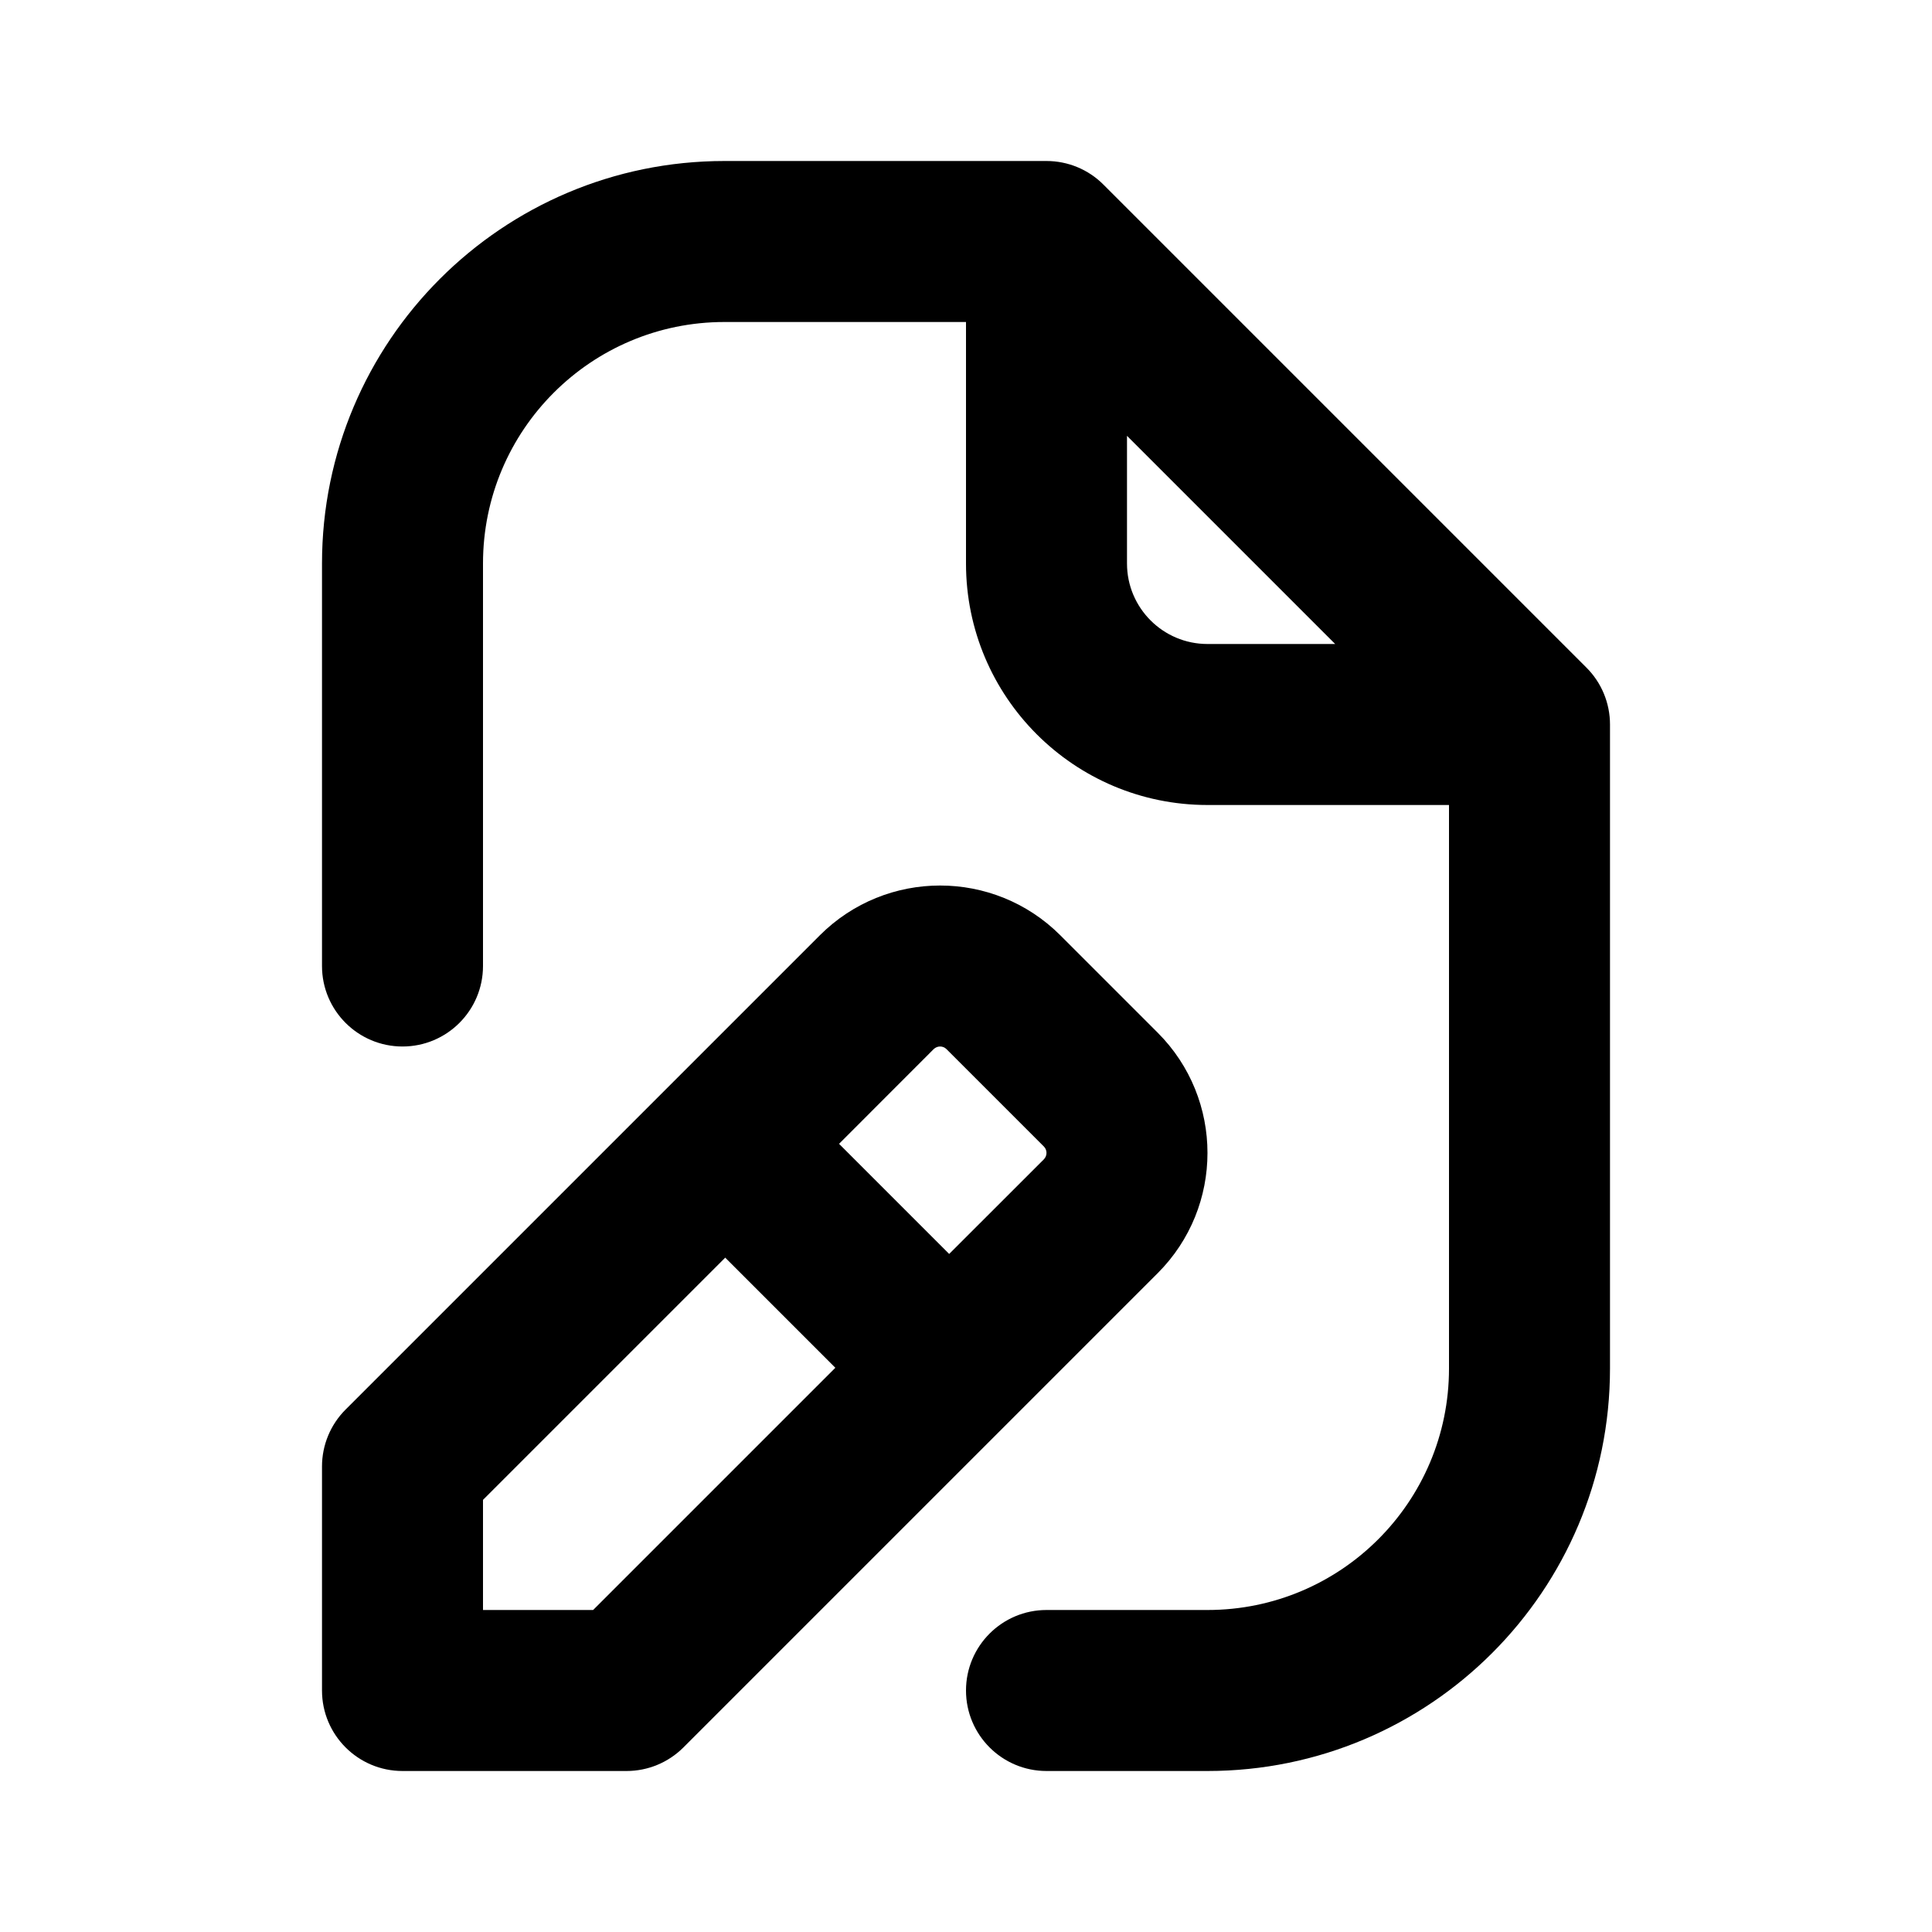 <svg width="24" height="24" viewBox="0 0 24 24" fill="none" xmlns="http://www.w3.org/2000/svg">
<path fill-rule="evenodd" clip-rule="evenodd" d="M4 7C4 4.239 6.239 2 9 2H13C13.265 2 13.52 2.105 13.707 2.293L19.707 8.293C19.895 8.48 20 8.735 20 9V17C20 19.761 17.761 22 15 22H13C12.448 22 12 21.552 12 21C12 20.448 12.448 20 13 20H15C16.657 20 18 18.657 18 17V10H15C13.343 10 12 8.657 12 7V4H9C7.343 4 6 5.343 6 7V12C6 12.552 5.552 13 5 13C4.448 13 4 12.552 4 12V7ZM14 5.414L16.586 8H15C14.448 8 14 7.552 14 7V5.414ZM10.184 11.619C11.009 10.794 12.347 10.794 13.172 11.619L14.381 12.828C15.206 13.653 15.206 14.991 14.381 15.816L8.49 21.707C8.302 21.895 8.048 22 7.783 22H5C4.448 22 4 21.552 4 21V18.217C4 17.952 4.105 17.698 4.293 17.51L10.184 11.619ZM11.758 13.033C11.714 12.989 11.643 12.989 11.598 13.033L10.423 14.209L11.791 15.577L12.967 14.402C13.011 14.357 13.011 14.286 12.967 14.242L11.758 13.033ZM10.377 16.991L9.009 15.623L6 18.632V20H7.368L10.377 16.991Z" fill="currentColor"/>
</svg>

